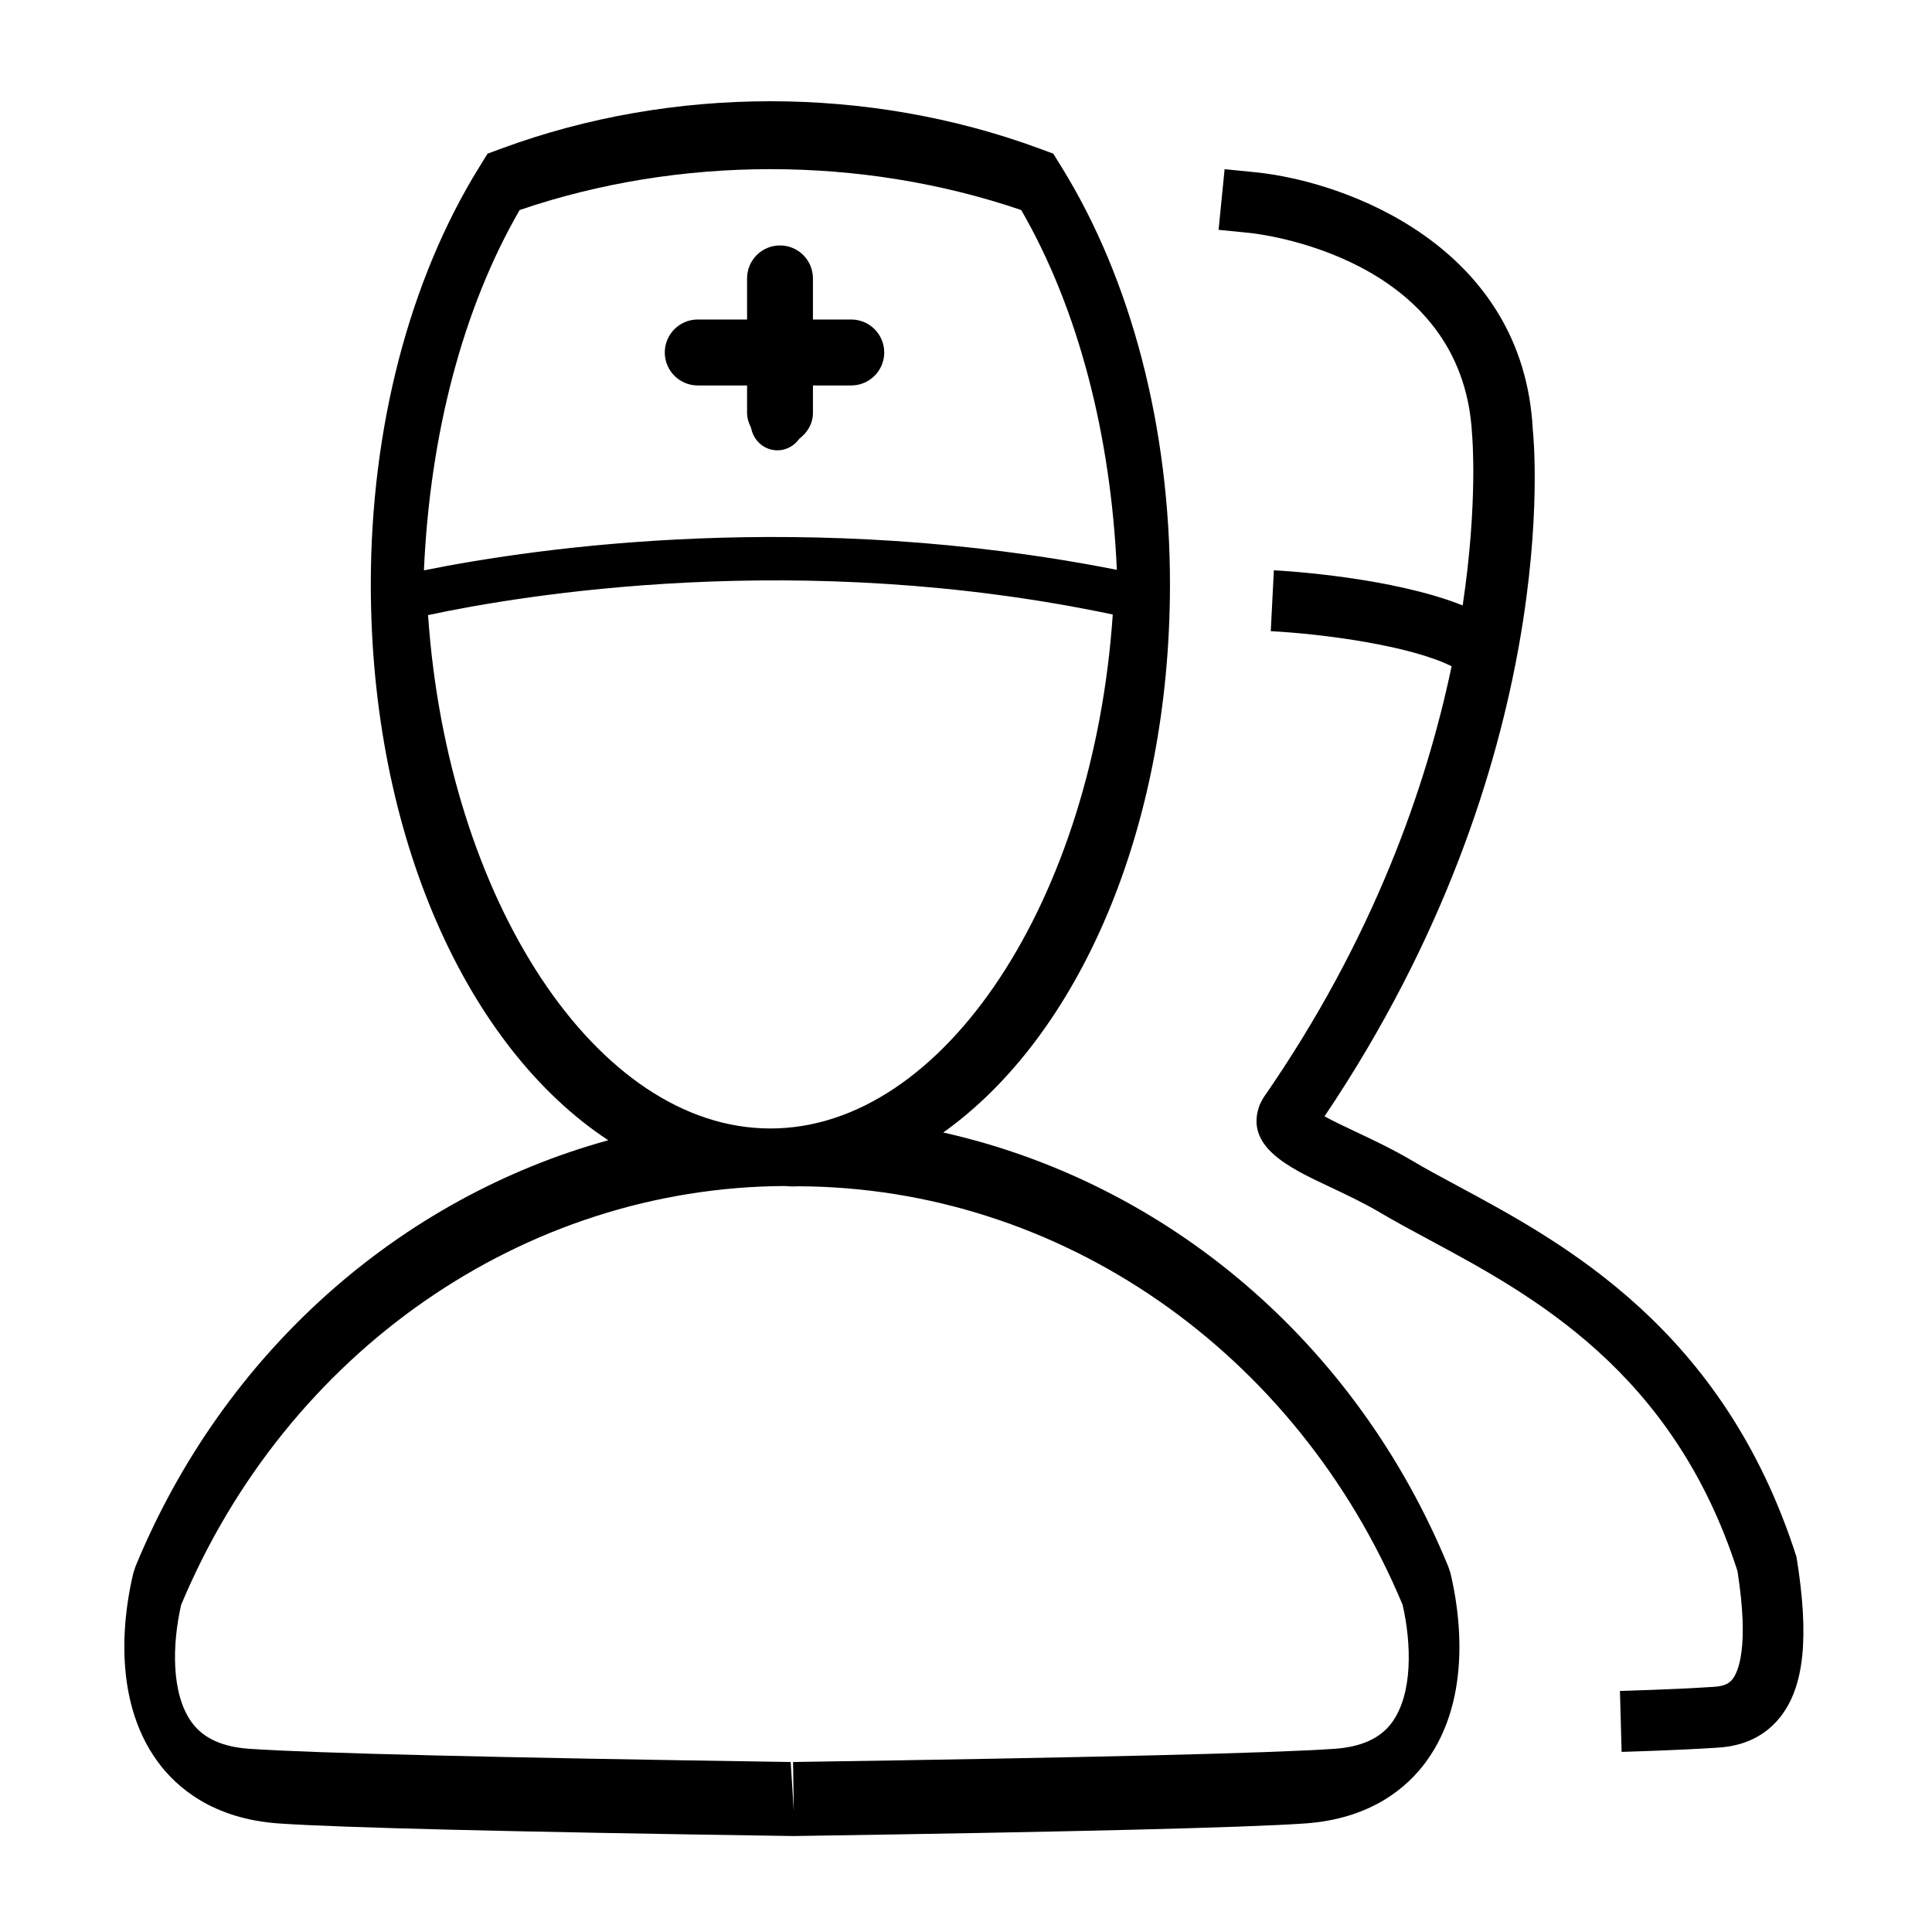 <?xml version="1.0" standalone="no"?><!DOCTYPE svg PUBLIC "-//W3C//DTD SVG 1.1//EN" "http://www.w3.org/Graphics/SVG/1.1/DTD/svg11.dtd"><svg t="1510556637864" class="icon" style="" viewBox="0 0 1024 1024" version="1.1" xmlns="http://www.w3.org/2000/svg" p-id="4891" xmlns:xlink="http://www.w3.org/1999/xlink" width="200" height="200"><defs><style type="text/css"></style></defs><path d="M369.786 204.297l26.177 0 0 14.507c0 2.87 0.868 5.455 2.098 7.854 1.245 6.829 6.907 12.017 14.019 12.017 4.857 0 8.941-2.493 11.576-6.134 4.273-3.202 7.221-8.028 7.221-13.736l0-14.507 20.312 0c9.652 0 17.473-7.854 17.473-17.473s-7.822-17.473-17.473-17.473l-20.312 0 0-21.794c0-9.652-7.822-17.472-17.473-17.472s-17.441 7.821-17.441 17.472l0 21.794-26.177 0c-9.62 0-17.442 7.854-17.442 17.473S360.164 204.297 369.786 204.297z" p-id="4892"></path><path d="M768.756 833.711l-1.168-3.503c-48.95-118.903-149.103-203.334-267.643-229.953 71.594-51.029 120.164-160.47 120.164-290.586 0-82.76-20.405-161.291-57.465-221.139l-4.399-7.097-7.836-2.886c-90.328-33.18-193.871-33.18-284.136 0l-7.838 2.886-4.399 7.097c-37.074 59.814-57.497 138.363-57.497 221.139 0 133.568 51.109 245.534 125.856 294.688C212.025 634.76 118.59 716.715 71.835 830.208l-1.152 3.503c-4.51 18.592-12.3 65.569 12.884 100.009 9.935 13.594 29.158 30.309 64.262 32.754 32.344 2.226 123.381 4.463 271.915 6.655l1.088 0 0.19 0c147.192-2.193 238.232-4.429 270.652-6.655 35.041-2.445 54.249-19.16 64.184-32.754C781.055 899.28 773.235 852.318 768.756 833.711zM275.418 111.321c84.718-28.889 181.025-28.889 265.851 0 30.352 52.563 47.511 119.427 50.687 190.703-163.635-32.244-305.596-12.141-367.264 0.268C227.837 230.893 245.012 163.939 275.418 111.321zM226.881 326.02c49.459-10.614 196.696-35.317 362.903-0.316-10.19 150.692-89.098 272.413-181.46 272.413C316.033 598.118 237.177 476.573 226.881 326.02zM737.757 912.962c-6.144 8.377-16.139 12.935-30.457 13.945-33.766 2.315-130.288 4.66-286.966 6.99l0.388 25.932-1.637-25.932c-156.677-2.33-253.2-4.675-286.881-6.99-14.401-1.01-24.397-5.569-30.524-13.945-11.194-15.313-10.333-41.872-5.673-62.332 56.171-134.324 181.666-221.34 319.988-222.015l3.749 0.235c1.132 0 2.38-0.085 3.443-0.1 138.645 0.539 264.122 87.556 320.242 221.862C748.09 871.09 748.935 897.648 737.757 912.962z" p-id="4893"></path><path d="M952.187 825.239c-38.573-120.841-123.443-166.479-179.615-196.676-8.958-4.826-17.251-9.273-24.632-13.688-10.154-5.946-20.563-10.866-29.773-15.202-5.172-2.445-11.606-5.475-16.149-7.995C829.437 402.378 813.101 233.989 812.407 227.683c-4.985-96.842-98.529-131.566-147.29-136.409l-16.053-1.592-3.187 32.138 16.085 1.593c4.604 0.456 113.353 12.314 118.271 106.808 0.064 0.756 3.217 35.813-4.981 90.674-36.964-14.745-92.506-18.246-100.075-18.623l-1.64 32.265c27.505 1.403 73.959 7.615 95.847 18.609-13.244 63.126-41.126 144.229-99.791 228.74l-1.766 3.294c-8.767 22.347 15.329 33.685 36.586 43.698 8.391 3.973 17.914 8.436 27.093 13.813 7.663 4.559 16.37 9.257 25.768 14.303 54.69 29.395 129.563 69.654 163.626 175.689 6.402 40.717 0.252 53.68-2.681 57.37-1.389 1.751-3.629 3.579-9.399 3.973-21.479 1.436-50.116 2.208-50.212 2.208l0.883 32.298c0 0 29.427-0.804 51.506-2.273 13.781-0.946 24.724-6.338 32.482-16.068C956.192 894.249 959.127 868.025 952.187 825.239z" p-id="4894"></path></svg>